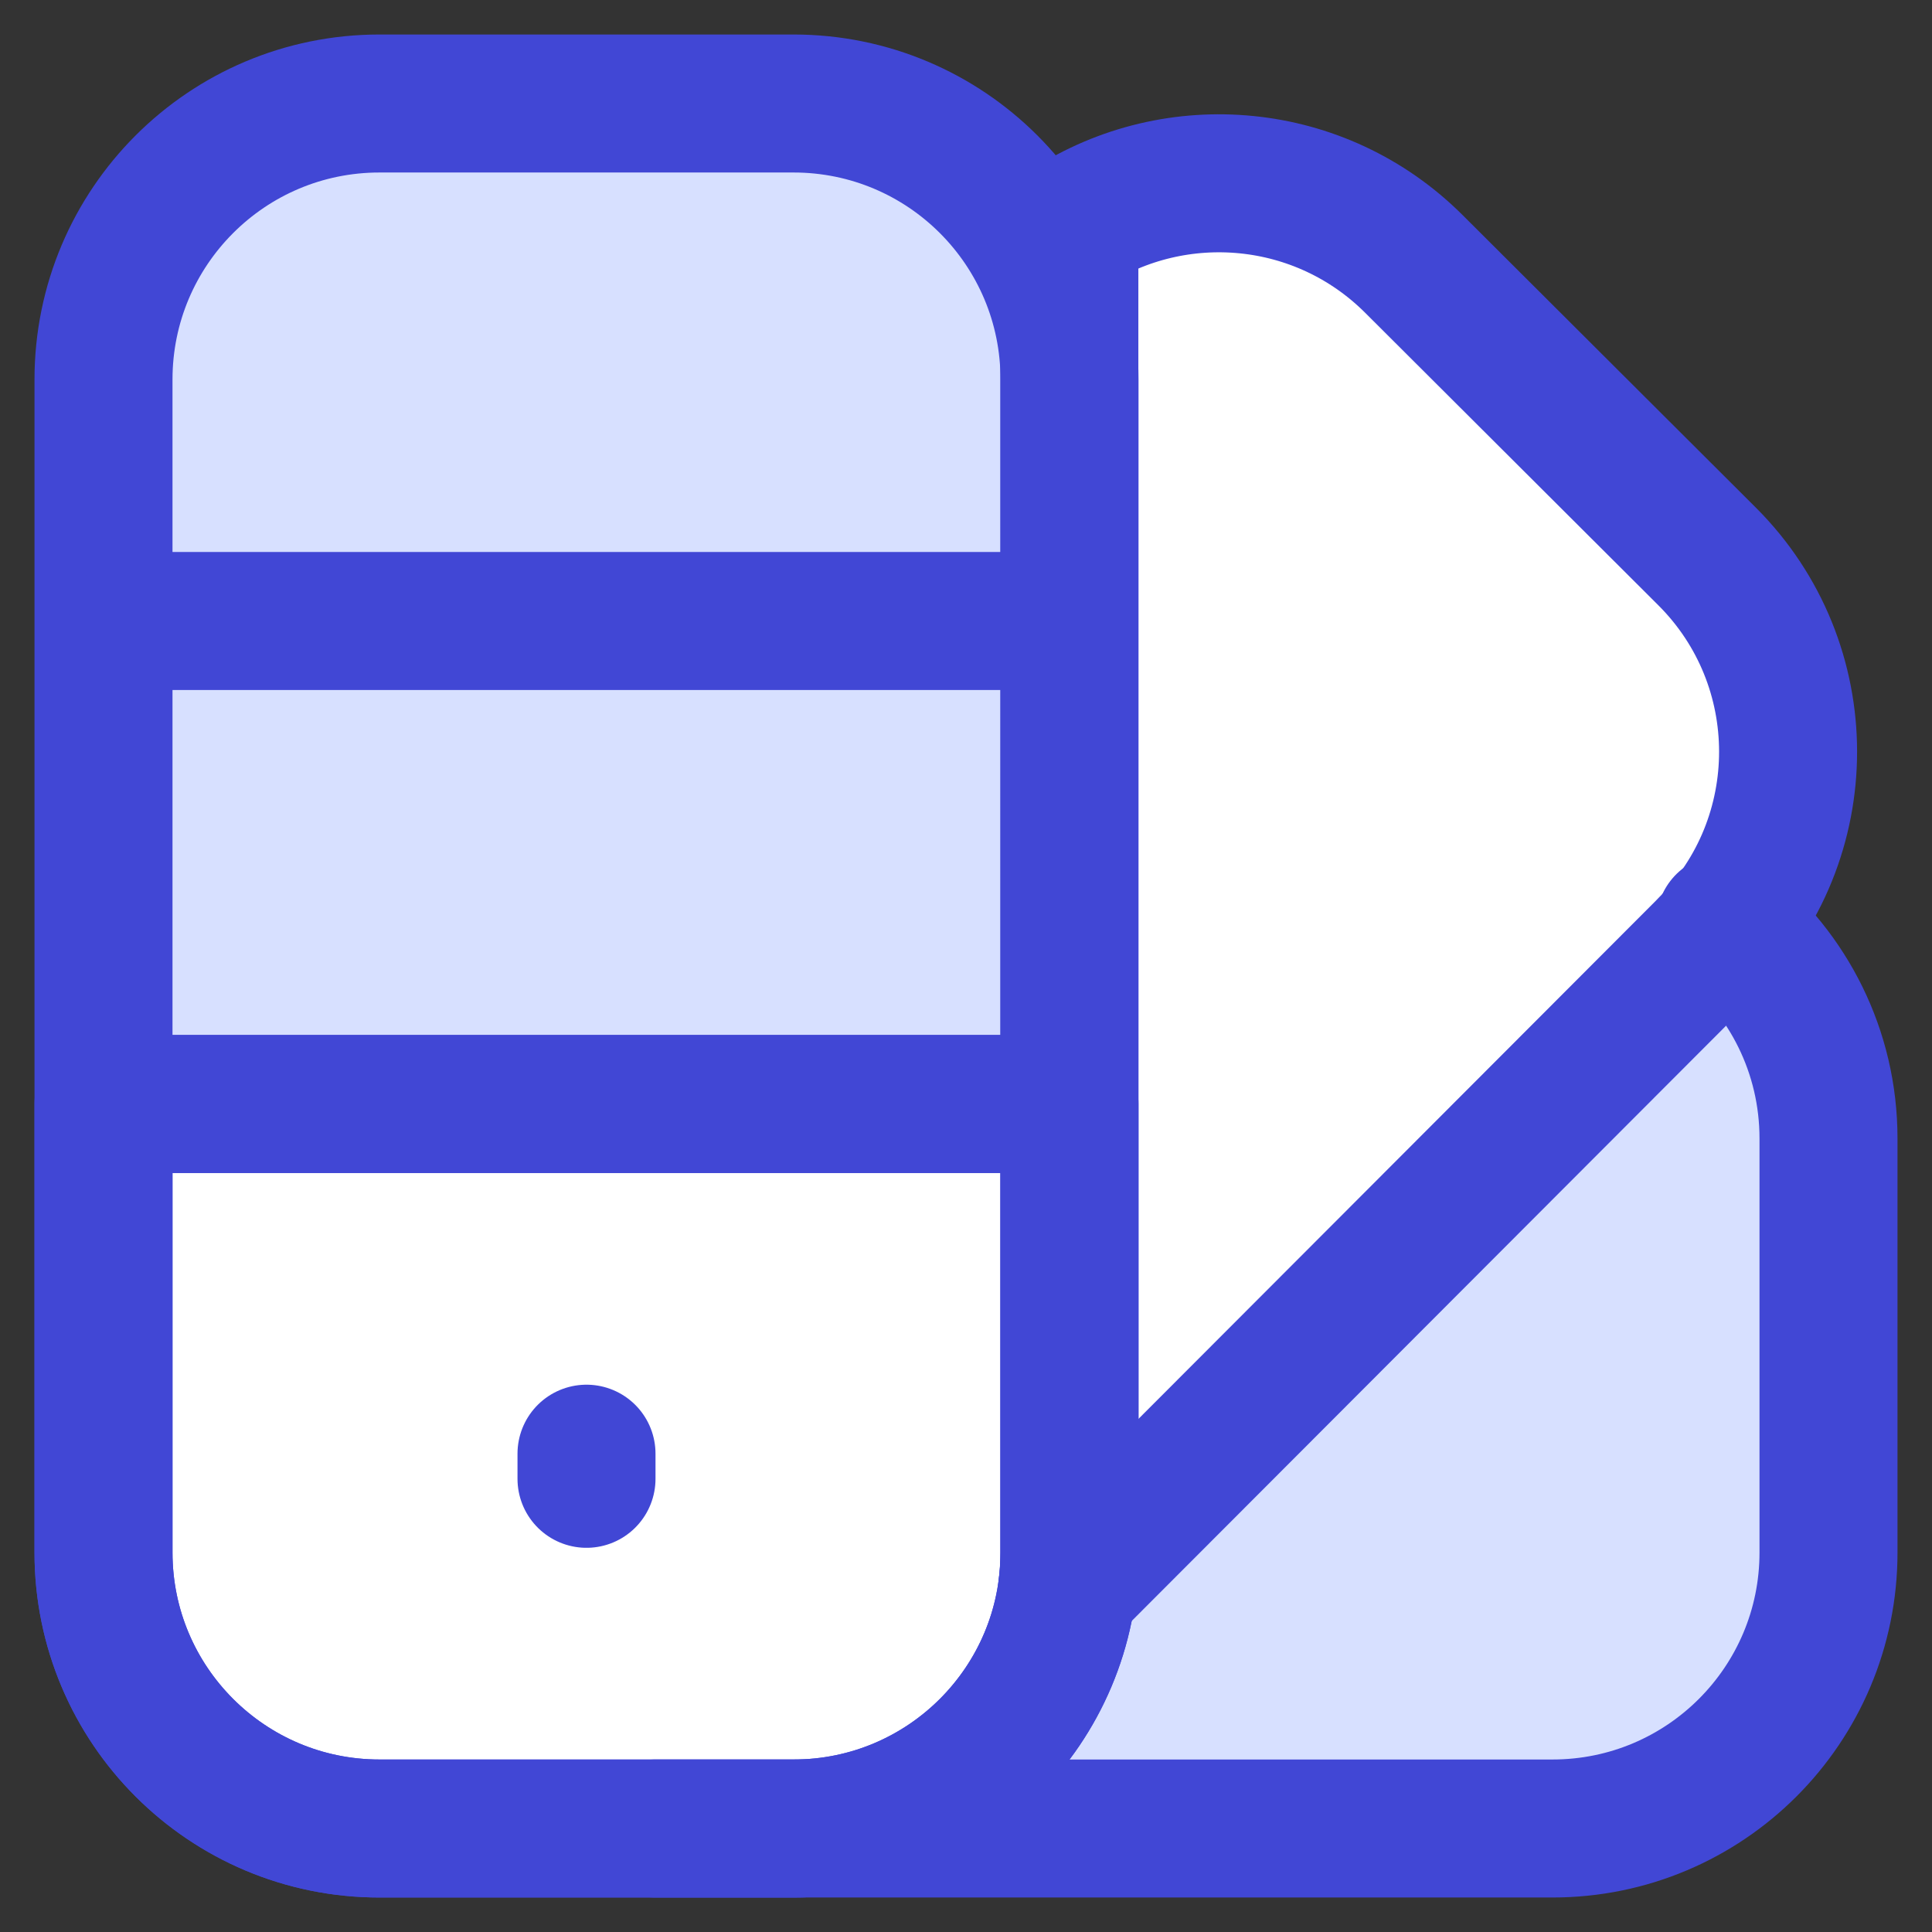 <svg xmlns="http://www.w3.org/2000/svg" fill="none" viewBox="0 0 14 14" id="Color-Swatches--Streamline-Flex">
  <rect x="0" y="0" width="14" height="14" fill="#333333" stroke="none"/>
  <desc>
    Color Swatches Streamline Icon: https://streamlinehq.com
  </desc>
  <g id="color-swatches--color-colors-design-painting-palette-sample-swatch">
    <path id="Subtract" fill="#ffffff" d="M12.5 6.689 7.75 10.71l0 -9.063c0.774 -0.5 1.818 -0.412 2.497 0.266l2.123 2.12c0.736 0.734 0.778 1.873 0.13 2.656Z" stroke-width="1"></path>
    <path id="Intersect" fill="#ffffff" d="M0.75 8v3.25c0 1.105 0.895 2 2 2h3c1.105 0 2 -0.895 2 -2V8h-7Z" stroke-width="1"></path>
    <path id="Subtract_2" fill="#d7e0ff" fill-rule="evenodd" d="m4.75 13.25 6.5 0c1.105 0 2 -0.895 2 -2V8.25c0 -0.632 -0.293 -1.195 -0.75 -1.561L7.75 10.71v0.54c0 1.105 -0.895 2 -2 2h-1l-0 0Z" clip-rule="evenodd" stroke-width="1"></path>
    <path id="Subtract_3" fill="#d7e0ff" fill-rule="evenodd" d="M0.75 2.75V8h7V2.75c0 -1.105 -0.895 -2 -2 -2h-3c-1.105 0 -2 0.895 -2 2Z" clip-rule="evenodd" stroke-width="1"></path>
    <path id="Vector 1161" stroke="#4147d5" stroke-linecap="round" stroke-linejoin="round" d="M0.75 11.25v-8.5c0 -1.105 0.895 -2 2 -2h3c1.105 0 2 0.895 2 2v8.5c0 1.105 -0.895 2 -2 2h-3c-1.105 0 -2 -0.895 -2 -2Z" stroke-width="1"></path>
    <path id="Intersect_2" stroke="#4147d5" stroke-linecap="round" stroke-linejoin="round" d="M0.75 8v3.25c0 1.105 0.895 2 2 2h3c1.105 0 2 -0.895 2 -2V8h-7Z" stroke-width="1"></path>
    <path id="Vector 115" stroke="#4147d5" stroke-linecap="round" stroke-linejoin="round" d="M1 8h6.5" stroke-width="1"></path>
    <path id="Vector 116" stroke="#4147d5" stroke-linecap="round" stroke-linejoin="round" d="M1 4.5h6.5" stroke-width="1"></path>
    <path id="Vector 1159" stroke="#4147d5" stroke-linecap="round" stroke-linejoin="round" d="M4.25 10.534v0.182" stroke-width="1"></path>
    <path id="Vector 114" stroke="#4147d5" stroke-linecap="round" stroke-linejoin="round" d="m4.75 13.25 6.5 0c1.105 0 2 -0.895 2 -2V8.25c0 -0.632 -0.293 -1.195 -0.75 -1.561" stroke-width="1"></path>
    <path id="Subtract_4" stroke="#4147d5" stroke-linecap="round" stroke-linejoin="round" d="m12.372 6.861 -4.639 4.646c0.011 -0.084 0.016 -0.17 0.016 -0.258V1.647c0.774 -0.5 1.818 -0.412 2.497 0.266L12.37 4.032c0.782 0.78 0.783 2.047 0.002 2.828Z" stroke-width="1"></path>
  </g>
</svg>